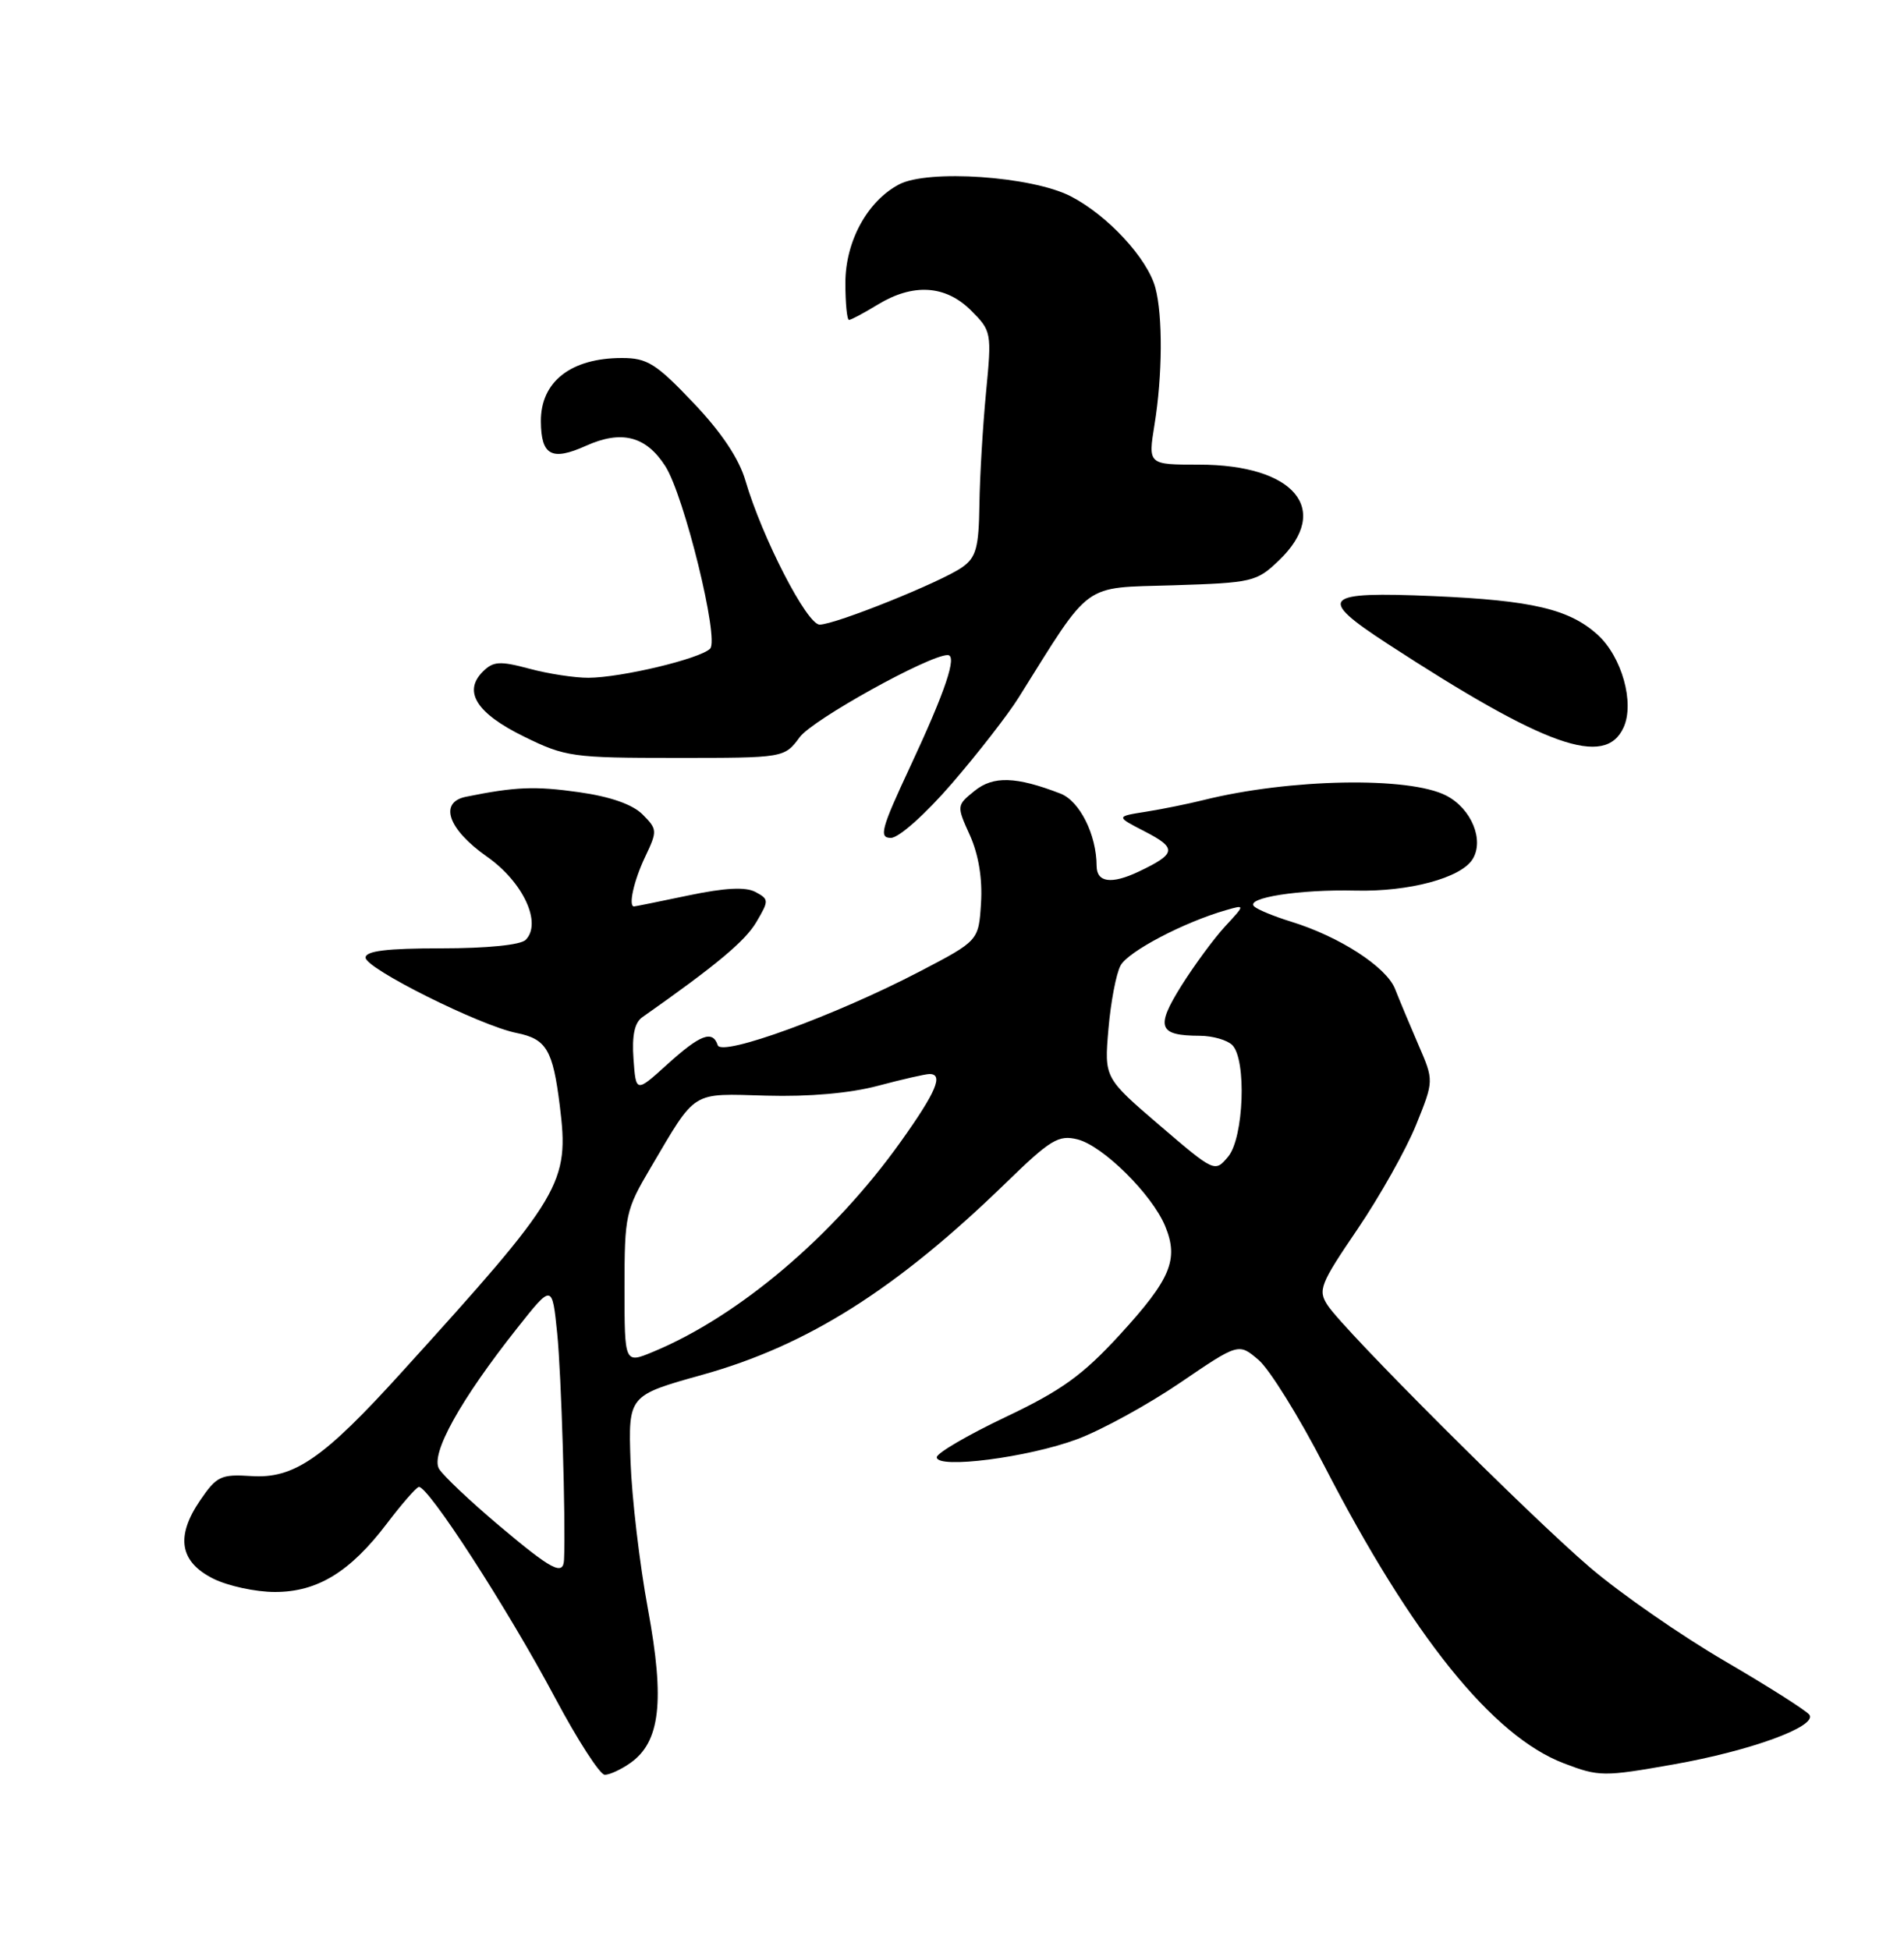 <?xml version="1.0" encoding="UTF-8" standalone="no"?>
<!DOCTYPE svg PUBLIC "-//W3C//DTD SVG 1.1//EN" "http://www.w3.org/Graphics/SVG/1.1/DTD/svg11.dtd" >
<svg xmlns="http://www.w3.org/2000/svg" xmlns:xlink="http://www.w3.org/1999/xlink" version="1.1" viewBox="0 0 250 256">
 <g >
 <path fill="currentColor"
d=" M 82.75 231.46 C 86.69 228.70 87.31 223.35 85.08 211.27 C 83.98 205.35 82.96 196.61 82.79 191.85 C 82.50 183.20 82.50 183.20 92.24 180.48 C 106.04 176.63 117.72 169.24 132.09 155.28 C 137.93 149.60 138.99 148.96 141.48 149.58 C 144.82 150.42 151.26 156.79 152.99 160.97 C 154.80 165.35 153.73 167.91 147.05 175.21 C 142.15 180.55 139.39 182.54 132.02 186.04 C 127.06 188.40 123.00 190.77 123.00 191.31 C 123.00 192.89 135.02 191.34 141.46 188.93 C 144.67 187.73 150.75 184.39 154.97 181.52 C 162.64 176.30 162.64 176.30 165.27 178.55 C 166.71 179.80 170.58 186.02 173.86 192.39 C 185.40 214.78 195.97 227.92 205.33 231.49 C 209.96 233.26 210.56 233.26 219.77 231.63 C 229.84 229.85 238.54 226.68 237.59 225.14 C 237.28 224.64 232.31 221.48 226.54 218.11 C 220.77 214.75 212.77 209.20 208.77 205.78 C 200.74 198.91 176.54 174.73 174.32 171.36 C 173.02 169.38 173.33 168.59 178.25 161.36 C 181.18 157.04 184.64 150.88 185.93 147.69 C 188.28 141.87 188.28 141.87 186.25 137.19 C 185.14 134.61 183.75 131.30 183.17 129.82 C 182.02 126.93 175.88 122.95 169.50 120.99 C 167.30 120.31 165.13 119.42 164.68 119.00 C 163.43 117.87 170.65 116.74 178.00 116.92 C 184.99 117.09 191.79 115.27 193.34 112.82 C 194.92 110.32 193.21 106.16 189.90 104.45 C 185.01 101.92 169.30 102.22 158.00 105.04 C 156.07 105.52 152.70 106.21 150.50 106.56 C 146.50 107.19 146.50 107.19 150.28 109.14 C 154.58 111.35 154.47 112.07 149.51 114.43 C 145.94 116.12 144.00 115.86 143.99 113.69 C 143.98 109.58 141.76 105.15 139.23 104.18 C 133.40 101.93 130.42 101.84 127.96 103.83 C 125.60 105.74 125.59 105.77 127.36 109.68 C 128.49 112.21 129.01 115.37 128.81 118.55 C 128.50 123.50 128.50 123.50 120.76 127.54 C 109.72 133.30 94.75 138.76 94.24 137.22 C 93.57 135.20 91.95 135.81 87.62 139.73 C 83.50 143.46 83.50 143.46 83.18 139.02 C 82.96 135.95 83.32 134.25 84.34 133.54 C 94.03 126.73 97.82 123.57 99.30 121.07 C 100.98 118.22 100.98 118.06 99.19 117.10 C 97.90 116.41 95.20 116.55 90.42 117.55 C 86.61 118.35 83.39 119.00 83.25 119.00 C 82.47 119.00 83.23 115.59 84.70 112.51 C 86.33 109.08 86.32 108.88 84.37 106.92 C 83.05 105.60 80.13 104.58 76.02 104.00 C 70.22 103.18 67.67 103.29 61.19 104.60 C 57.58 105.33 58.82 108.87 63.95 112.47 C 68.70 115.81 71.20 121.20 69.02 123.39 C 68.35 124.06 63.93 124.50 57.95 124.50 C 50.79 124.50 48.01 124.84 48.00 125.72 C 48.00 127.15 63.06 134.66 67.82 135.61 C 71.75 136.40 72.59 137.81 73.50 145.15 C 74.77 155.36 73.91 156.82 52.75 180.14 C 42.46 191.50 38.60 194.16 32.97 193.78 C 29.02 193.52 28.44 193.80 26.28 196.97 C 23.03 201.72 23.59 205.04 28.00 207.25 C 29.93 208.21 33.57 209.00 36.10 209.00 C 41.68 209.00 45.98 206.37 50.82 199.99 C 52.69 197.52 54.56 195.37 54.97 195.22 C 56.05 194.80 66.64 211.16 72.88 222.89 C 75.84 228.45 78.78 233.00 79.41 233.00 C 80.04 233.00 81.54 232.31 82.75 231.46 Z  M 125.01 102.83 C 128.42 98.88 132.35 93.82 133.75 91.58 C 143.40 76.17 141.98 77.21 154.00 76.84 C 164.46 76.51 164.99 76.39 167.94 73.56 C 174.89 66.89 169.96 61.00 157.42 61.00 C 150.74 61.00 150.74 61.00 151.59 55.75 C 152.64 49.32 152.69 41.43 151.70 37.77 C 150.67 33.93 145.43 28.26 140.59 25.77 C 135.50 23.14 121.83 22.20 118.03 24.22 C 113.87 26.43 111.00 31.70 111.00 37.15 C 111.00 39.82 111.21 42.00 111.48 42.00 C 111.74 42.00 113.43 41.10 115.23 40.00 C 119.89 37.16 124.14 37.42 127.49 40.75 C 130.19 43.45 130.23 43.64 129.47 51.50 C 129.05 55.90 128.65 62.53 128.60 66.22 C 128.52 71.91 128.17 73.18 126.34 74.47 C 123.60 76.40 109.67 82.00 107.62 82.00 C 105.95 82.00 100.08 70.60 97.88 63.11 C 97.04 60.21 94.71 56.73 91.02 52.86 C 86.15 47.73 84.97 47.00 81.67 47.00 C 74.96 47.00 70.98 50.11 71.02 55.33 C 71.05 59.80 72.44 60.55 76.93 58.53 C 81.61 56.42 84.83 57.25 87.36 61.20 C 89.83 65.07 94.47 83.93 93.24 85.16 C 91.91 86.49 81.58 88.96 77.26 88.98 C 75.48 88.99 71.99 88.46 69.51 87.79 C 65.62 86.75 64.76 86.81 63.39 88.18 C 60.77 90.80 62.58 93.65 68.80 96.70 C 74.23 99.37 75.17 99.50 88.75 99.50 C 102.99 99.50 102.99 99.50 105.01 96.77 C 106.71 94.47 121.98 86.00 124.43 86.00 C 125.73 86.00 124.14 90.73 119.52 100.62 C 115.69 108.82 115.37 110.00 116.98 110.00 C 118.02 110.00 121.51 106.89 125.01 102.83 Z  M 213.18 95.50 C 214.65 92.28 212.95 86.21 209.77 83.33 C 206.06 79.97 201.18 78.82 188.25 78.26 C 173.63 77.63 172.84 78.43 182.16 84.50 C 202.97 98.05 210.76 100.81 213.18 95.50 Z  M 65.49 200.25 C 61.75 197.09 58.22 193.76 57.66 192.85 C 56.47 190.93 60.43 183.80 67.94 174.32 C 72.50 168.56 72.50 168.56 73.16 175.03 C 73.70 180.31 74.29 199.72 74.06 204.75 C 73.96 206.92 72.49 206.15 65.49 200.25 Z  M 82.00 169.07 C 82.00 159.52 82.14 158.87 85.43 153.30 C 91.50 143.02 90.64 143.56 100.64 143.84 C 106.22 144.00 111.64 143.52 115.30 142.54 C 118.49 141.69 121.53 141.00 122.05 141.00 C 123.92 141.00 122.93 143.35 118.28 149.87 C 109.49 162.21 97.02 172.80 85.75 177.47 C 82.00 179.03 82.00 179.03 82.00 169.07 Z  M 152.24 147.72 C 144.99 141.50 144.99 141.50 145.54 135.10 C 145.84 131.59 146.55 127.83 147.13 126.76 C 148.11 124.92 155.47 121.06 161.00 119.48 C 163.50 118.76 163.50 118.76 160.85 121.63 C 159.39 123.21 156.81 126.72 155.10 129.44 C 151.70 134.88 152.10 135.96 157.55 135.98 C 159.23 135.99 161.14 136.54 161.80 137.20 C 163.70 139.10 163.32 149.40 161.25 151.86 C 159.51 153.93 159.47 153.91 152.24 147.72 Z "/>
</g>
</svg>